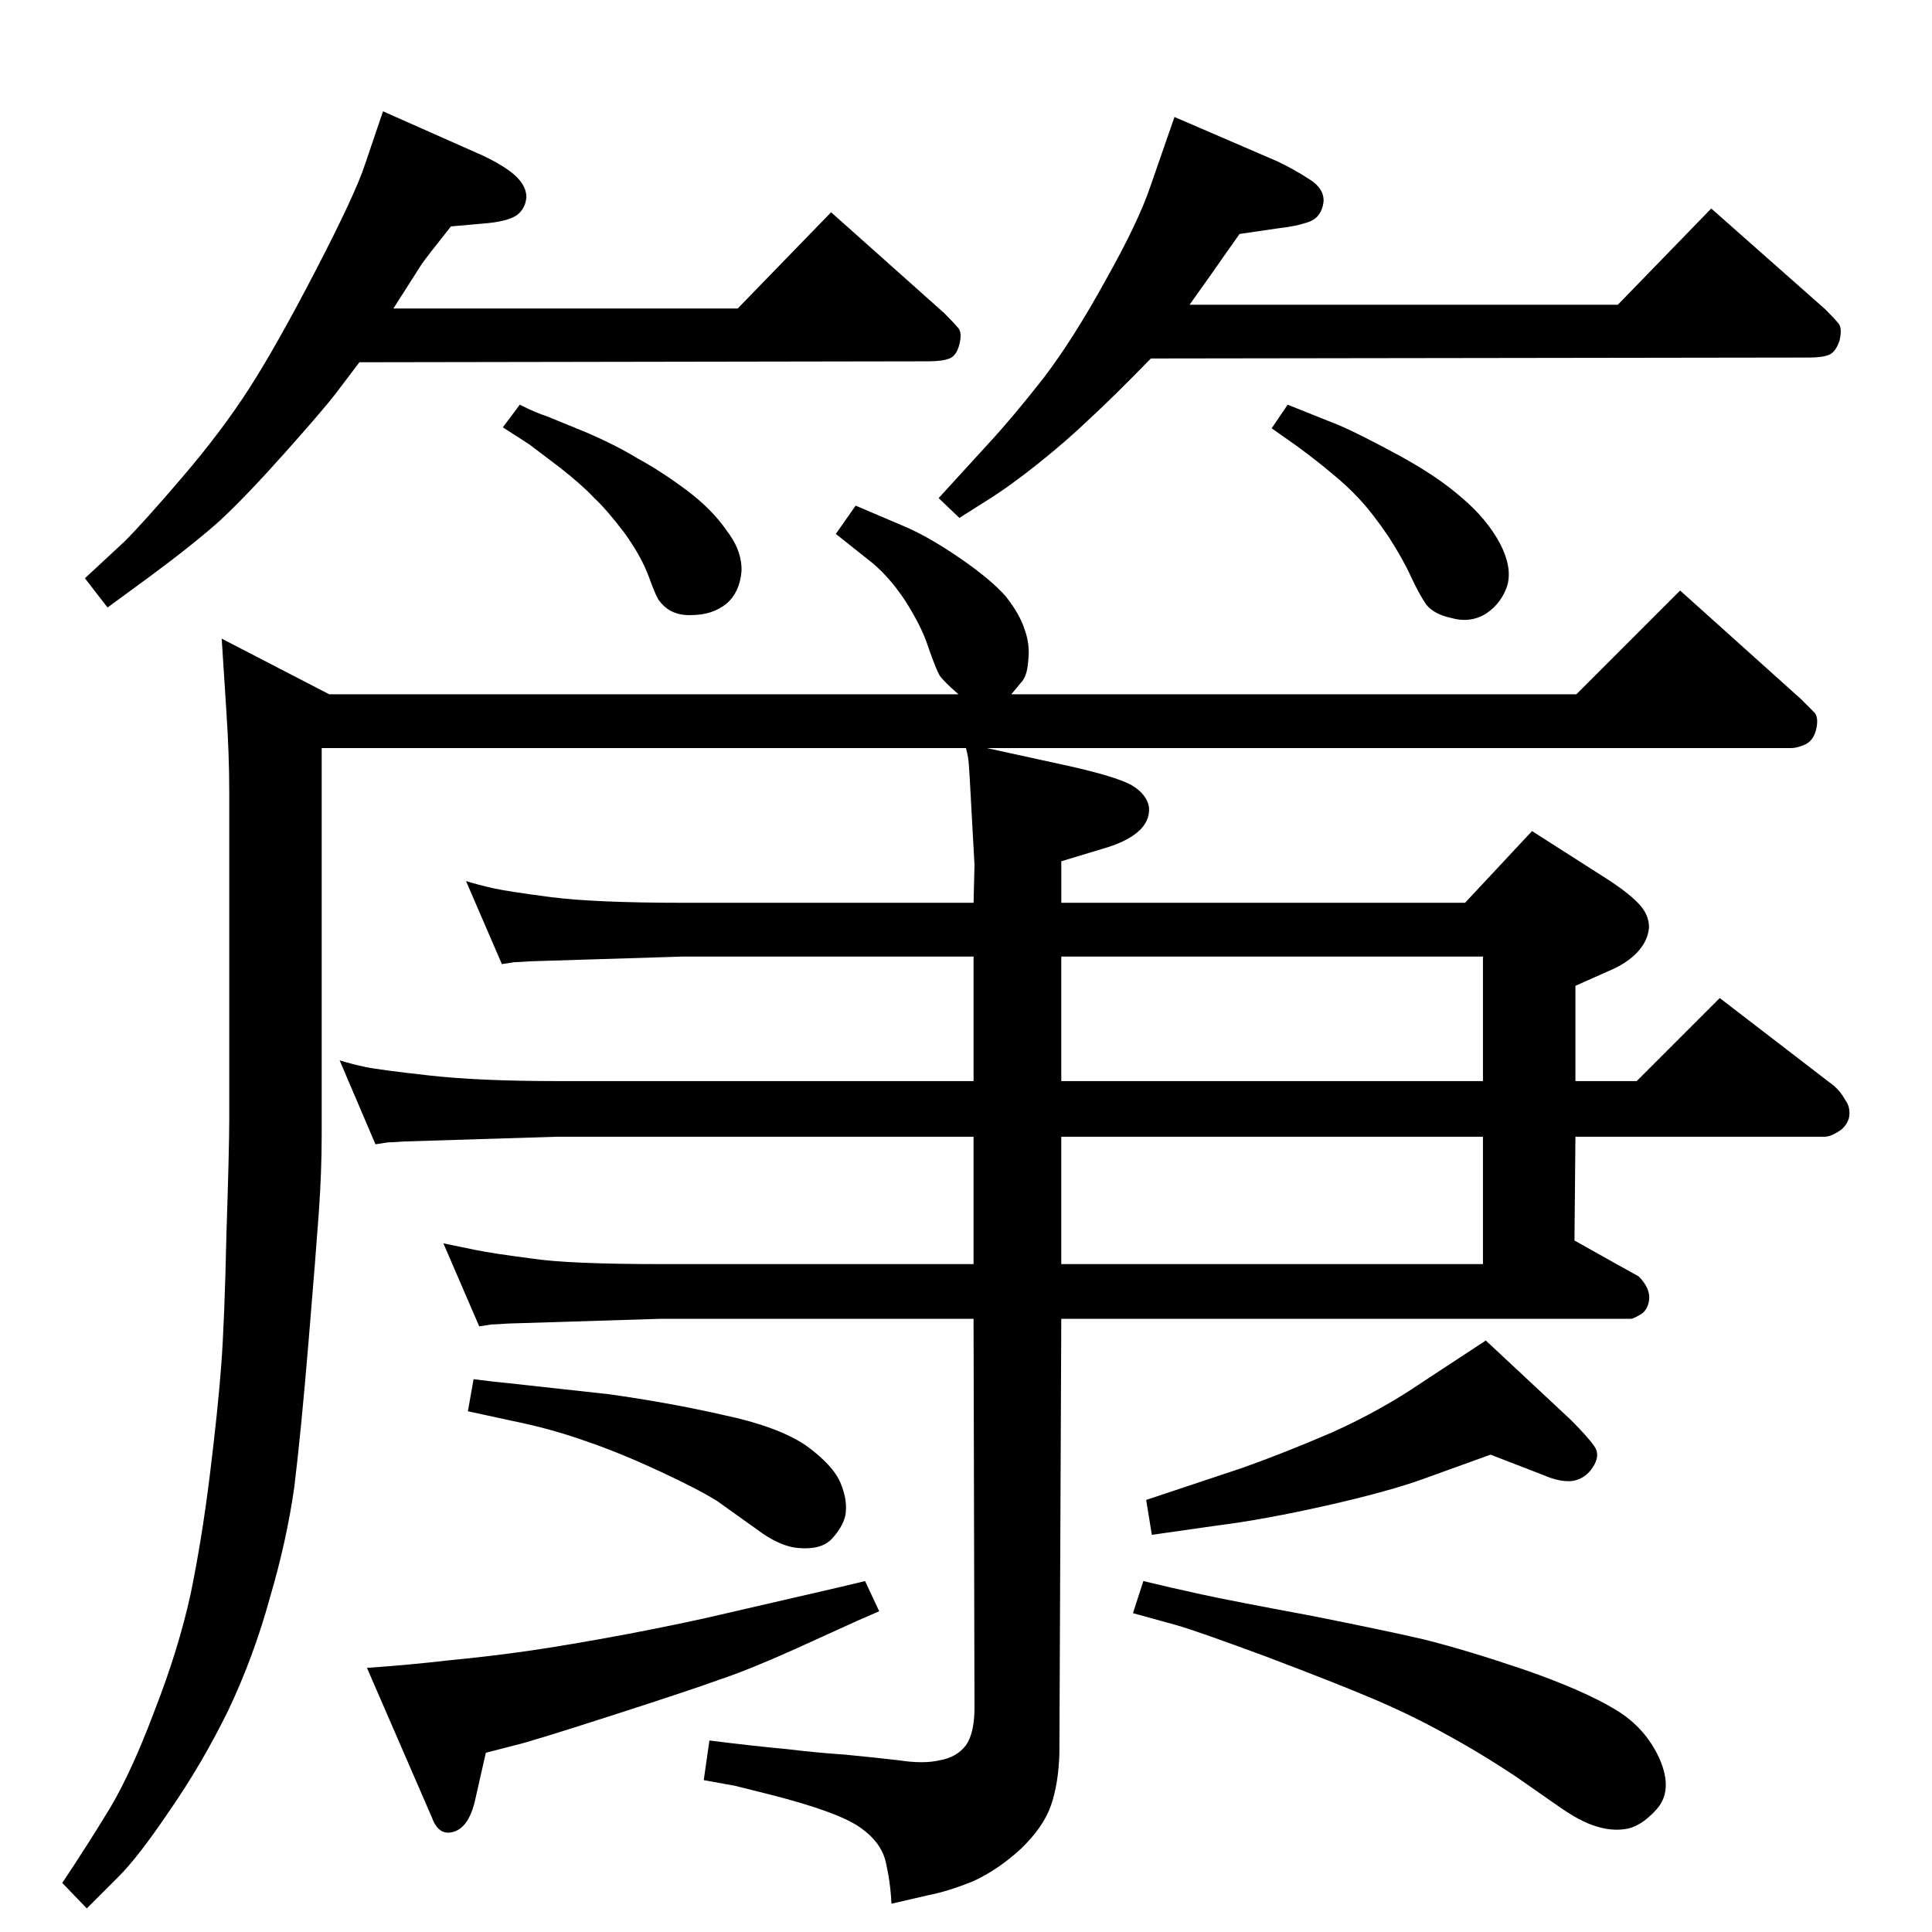 <?xml version="1.0" standalone="no"?>
<!DOCTYPE svg PUBLIC "-//W3C//DTD SVG 1.1//EN" "http://www.w3.org/Graphics/SVG/1.1/DTD/svg11.dtd" >
<svg xmlns="http://www.w3.org/2000/svg" xmlns:xlink="http://www.w3.org/1999/xlink" version="1.1" viewBox="0 0 2048 2048">
  <g transform="matrix(1 0 0 -1 0 2048)">
   <path fill="currentColor"
d="M1125 650l-2 -461q-1 -32 -9 -55t-32 -46q-24 -22 -50 -34q-27 -11 -48 -15l-39 -9q-1 22 -6 44t-29 38t-95 34l-36 9l-33 6l6 42q48 -6 81 -9q33 -4 63 -6q31 -3 57 -6q26 -4 43 0q18 3 28 16q9 13 9 40l-1 412h-332l-161 -5q-15 -1 -18 -1l-13 -2l-38 88l34 -7
q20 -4 59 -9q39 -6 137 -6h332v135h-442l-161 -5q-15 -1 -18 -1l-13 -2l-38 89q13 -4 27 -7t67.5 -9t135.5 -6h442v132h-308l-161 -5q-15 -1 -18 -1l-13 -2l-38 88q13 -4 28.5 -7.5t61.5 -9.5q47 -6 140 -6h308l1 40l-5 91q-1 19 -2 24l-2 9h-683v-409q0 -40 -3 -82.5
t-11 -138.5t-15 -153q-8 -57 -26 -118q-17 -62 -44 -119q-28 -57 -62 -106q-33 -49 -54 -70l-34 -34l-26 27q28 42 51 80q23 39 47 103q25 64 38 123q12 58 20.5 127t12 115.5t5.5 138.5q3 92 3 122v348q0 39 -3 84l-5 78l114 -59h667q-16 14 -20 20q-4 7 -12 30
q-7 22 -25 50q-18 27 -39 43l-34 27l21 30l54 -23q25 -11 57 -33t48 -40q15 -19 20 -35q6 -16 4 -33q-1 -17 -8 -24l-10 -12h599l110 110l128 -115l15 -15q4 -6 1 -18q-3 -11 -11 -15q-9 -4 -15 -4h-853l87 -19q49 -11 66 -20q17 -10 19 -24q1 -15 -12 -26t-38 -18l-43 -13
v-44h428l71 76l83 -53q21 -14 31 -25t10 -24q-1 -14 -12 -26t-30 -20l-36 -16v-101h65l88 88l121 -93q7 -6 12 -15q6 -8 4 -19q-3 -10 -12 -15q-8 -5 -14 -5h-264l-1 -110l41 -23l27 -15q13 -13 11 -26q-2 -11 -10 -15q-7 -4 -9 -4h-604zM1125 1034v-132h447v132h-447z
M1125 843v-135h447v135h-447zM502 586q23 -3 35 -4l109 -12q64 -9 121 -22q57 -12 87 -32q29 -21 37 -40t5 -35q-3 -12 -14 -24t-35 -10q-17 1 -38 15l-49 35q-21 13 -62 32t-76 31q-34 12 -66 19l-60 13zM917 372l15 -32l-23 -10l-66 -30q-49 -22 -79 -32q-30 -11 -117 -39
t-101 -31l-31 -8l-12 -53q-7 -27 -23 -31q-15 -4 -22 15l-69 159q44 3 87 8q42 4 84 10t106 18q63 12 109 23l117 27zM1580 506l-72 -26q-36 -13 -102 -28q-67 -15 -115 -21l-70 -10l-6 37l102 34q45 16 96 38q51 23 95 53l67 44l90 -84q18 -18 25 -28t-2 -23
q-8 -12 -22 -14q-13 -1 -29 6zM1212 372q29 -7 61 -14t113 -22q81 -16 124 -26q44 -11 106 -32q63 -22 96 -42q32 -19 47 -52q15 -34 -3 -54q-17 -19 -34 -21q-14 -2 -30 3q-17 5 -41 22l-43 30q-39 26 -76 46q-36 20 -76 37t-114 45q-73 27 -94 33l-47 13zM1365 1619
l55 -22q21 -9 62.5 -31.5t67.5 -45.5q26 -22 40 -48q13 -25 8 -44q-6 -19 -22 -30q-17 -11 -38 -5q-18 4 -26 14q-7 10 -16 29q-8 18 -24 43q-17 25 -31 40t-29 27q-14 12 -37 29l-27 19zM381 1664l-25 -33q-13 -17 -54 -63t-69 -72q-28 -25 -74 -59l-45 -33l-24 31l42 39
q21 21 62 69t70 93t71 126t52 112l19 56l106 -47q23 -11 34 -21q12 -11 12 -23q-1 -12 -10 -19q-10 -7 -36 -9l-34 -3q-27 -34 -31 -40l-30 -47h365l99 102l120 -107q10 -10 15 -16q4 -5 1 -17t-10.5 -15t-22.5 -3zM1220 1668q-41 -42 -65 -64q-24 -23 -54 -47t-54 -39
l-30 -19l-22 21l53 58q25 27 58 69q32 42 66 104q35 62 48 101l25 72l109 -47q17 -8 34 -19q16 -10 15 -24q-2 -16 -15 -21q-14 -5 -33 -7l-41 -6q-22 -31 -26 -37l-27 -38h454l99 102l121 -107q10 -10 14 -15t1 -18q-4 -12 -11 -15t-21 -3zM551 1619q18 -9 28 -12l44 -18
q30 -13 53 -27q24 -13 51 -33t43 -43q17 -22 16 -44q-2 -22 -16 -34q-15 -12 -37 -12q-22 -1 -34 15q-3 3 -11 25t-26 47q-19 25 -32 37q-12 13 -36 32l-33 25l-28 18z" />
  </g>

</svg>
